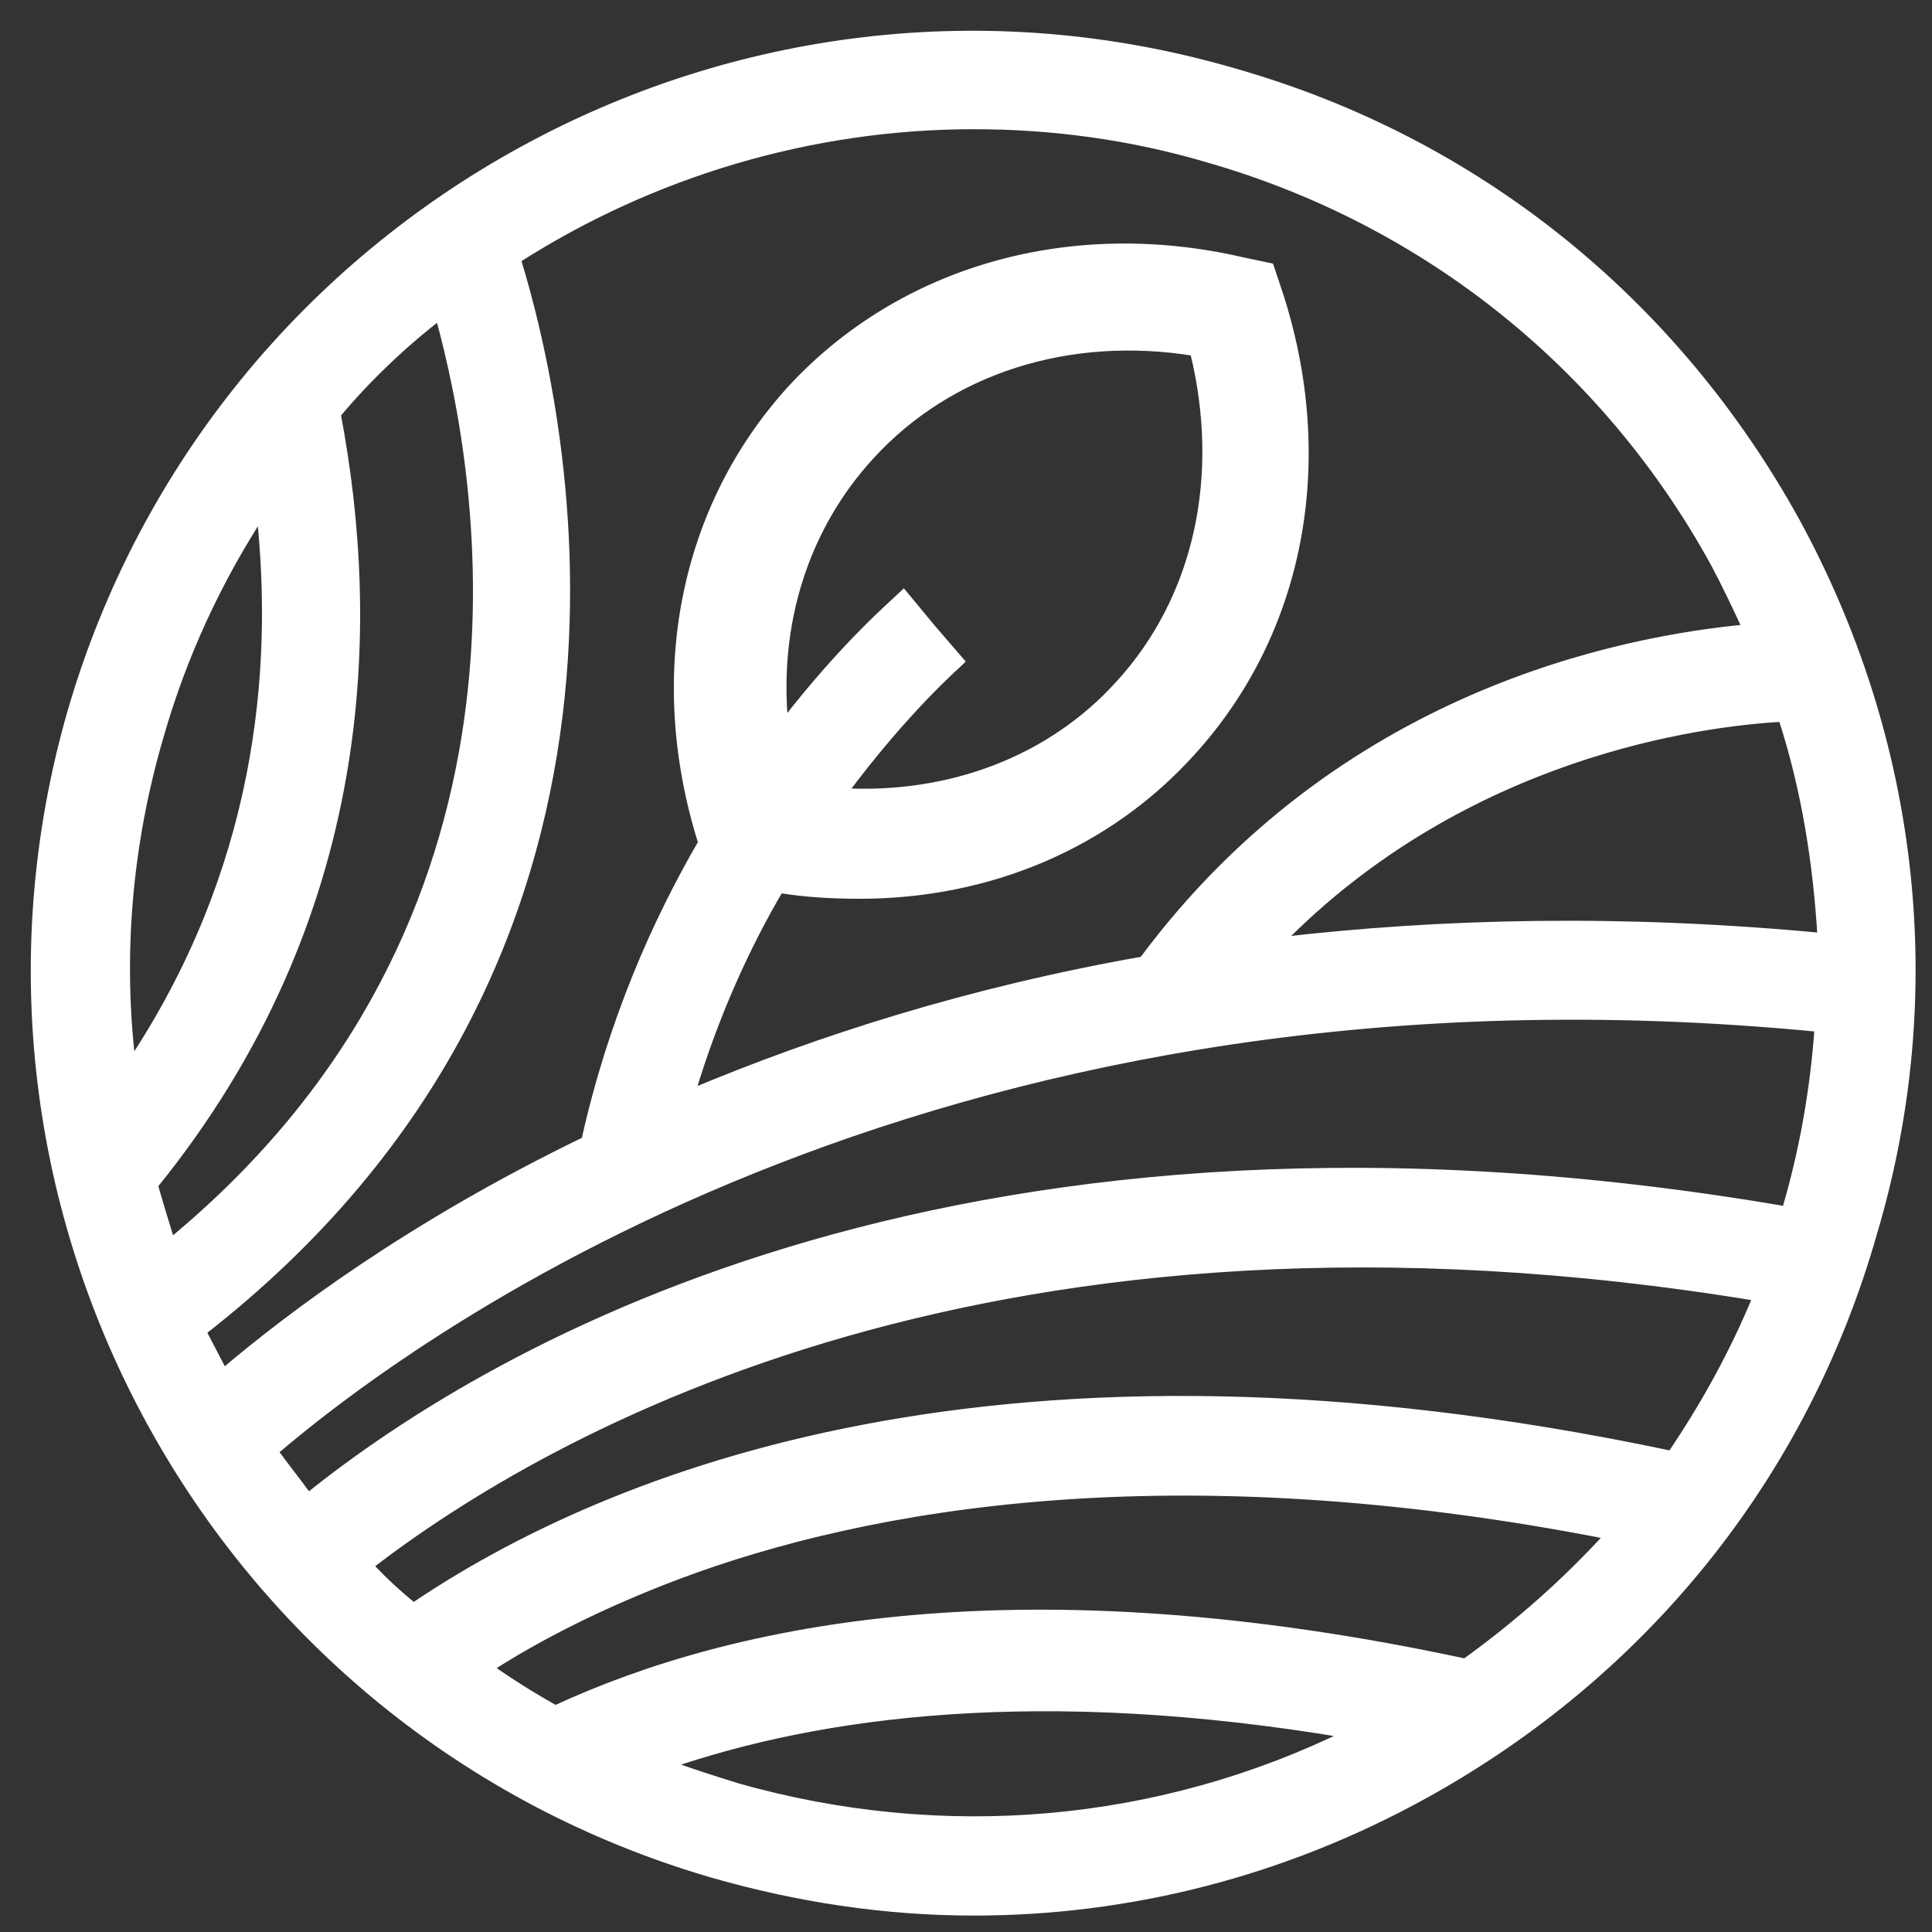 <svg width="40" height="40" viewBox="0 0 40 40" fill="none" xmlns="http://www.w3.org/2000/svg">
  <rect x="0" y="0" width="40" height="40" fill="#333333" stroke="none"/>
  <path
    d="M37.155 10.784C34.641 6.24 30.551 2.939 25.553 1.515C15.284 -1.484 4.501 4.453 1.502 14.722C-1.467 24.991 4.47 35.774 14.739 38.773C16.526 39.288 18.344 39.56 20.161 39.56C23.402 39.56 26.583 38.742 29.491 37.137C34.035 34.623 37.336 30.534 38.76 25.536C40.244 20.568 39.639 15.328 37.155 10.784ZM37.003 25.081C20.101 22.173 10.286 27.868 6.379 31.018C6.136 30.685 5.894 30.382 5.652 30.049C8.772 27.383 19.677 19.508 37.67 21.265C37.579 22.537 37.367 23.779 37.003 25.021C37.003 25.051 37.003 25.051 37.003 25.081ZM7.621 32.412C11.316 29.564 20.616 24.233 36.397 26.838C35.913 28.02 35.307 29.11 34.61 30.14C20.767 27.202 12.588 30.564 8.56 33.29C8.226 33.018 7.893 32.715 7.621 32.412ZM26.462 19.508C30.309 15.57 35.216 14.934 36.912 14.843C37.397 16.327 37.639 17.872 37.73 19.417C33.58 19.023 29.824 19.114 26.462 19.508ZM20.161 2.575C21.767 2.575 23.402 2.787 25.038 3.272C29.552 4.574 33.277 7.573 35.519 11.662C35.761 12.117 35.973 12.571 36.185 13.025C33.58 13.268 27.764 14.389 23.675 19.902C20.07 20.538 16.95 21.537 14.285 22.658C14.769 21.022 15.436 19.568 16.132 18.387C16.678 18.478 17.253 18.508 17.799 18.508C20.464 18.508 22.918 17.478 24.644 15.57C26.916 13.086 27.583 9.542 26.462 6.089L26.28 5.544L25.704 5.422C22.16 4.605 18.677 5.604 16.405 8.058C14.164 10.511 13.467 13.995 14.557 17.448C13.588 19.114 12.679 21.174 12.134 23.627C8.499 25.384 6.015 27.262 4.622 28.444C4.47 28.141 4.319 27.868 4.167 27.565C14.133 19.811 11.71 8.724 10.68 5.362C13.467 3.575 16.768 2.575 20.161 2.575ZM19.283 13.025L18.707 12.329C18.616 12.42 17.526 13.328 16.223 15.025C16.011 12.904 16.647 10.905 18.011 9.421C19.646 7.634 22.13 6.846 24.735 7.27C25.371 9.845 24.826 12.389 23.19 14.177C21.767 15.752 19.677 16.539 17.435 16.418C18.738 14.661 19.828 13.722 19.858 13.692L19.283 13.025ZM9.105 6.513C10.074 9.996 11.589 19.114 3.531 25.748C3.41 25.354 3.289 24.96 3.168 24.536C7.711 18.932 7.772 12.874 6.954 8.573C7.59 7.815 8.317 7.119 9.105 6.513ZM3.289 15.237C3.774 13.54 4.501 11.996 5.409 10.602C5.773 13.934 5.379 18.054 2.713 22.052C2.441 19.841 2.622 17.509 3.289 15.237ZM15.254 37.016C14.769 36.864 14.285 36.713 13.8 36.531C16.95 35.441 21.524 34.805 27.946 35.895C24.008 37.834 19.525 38.228 15.254 37.016ZM30.339 34.441C21.191 32.472 15.224 33.684 11.498 35.41C11.013 35.138 10.528 34.835 10.104 34.532C11.134 33.866 12.437 33.199 14.042 32.593C17.92 31.14 24.25 29.988 33.338 31.776C32.429 32.775 31.43 33.654 30.339 34.441Z"
    fill="white" stroke="white" stroke-width="0.2" />
</svg>